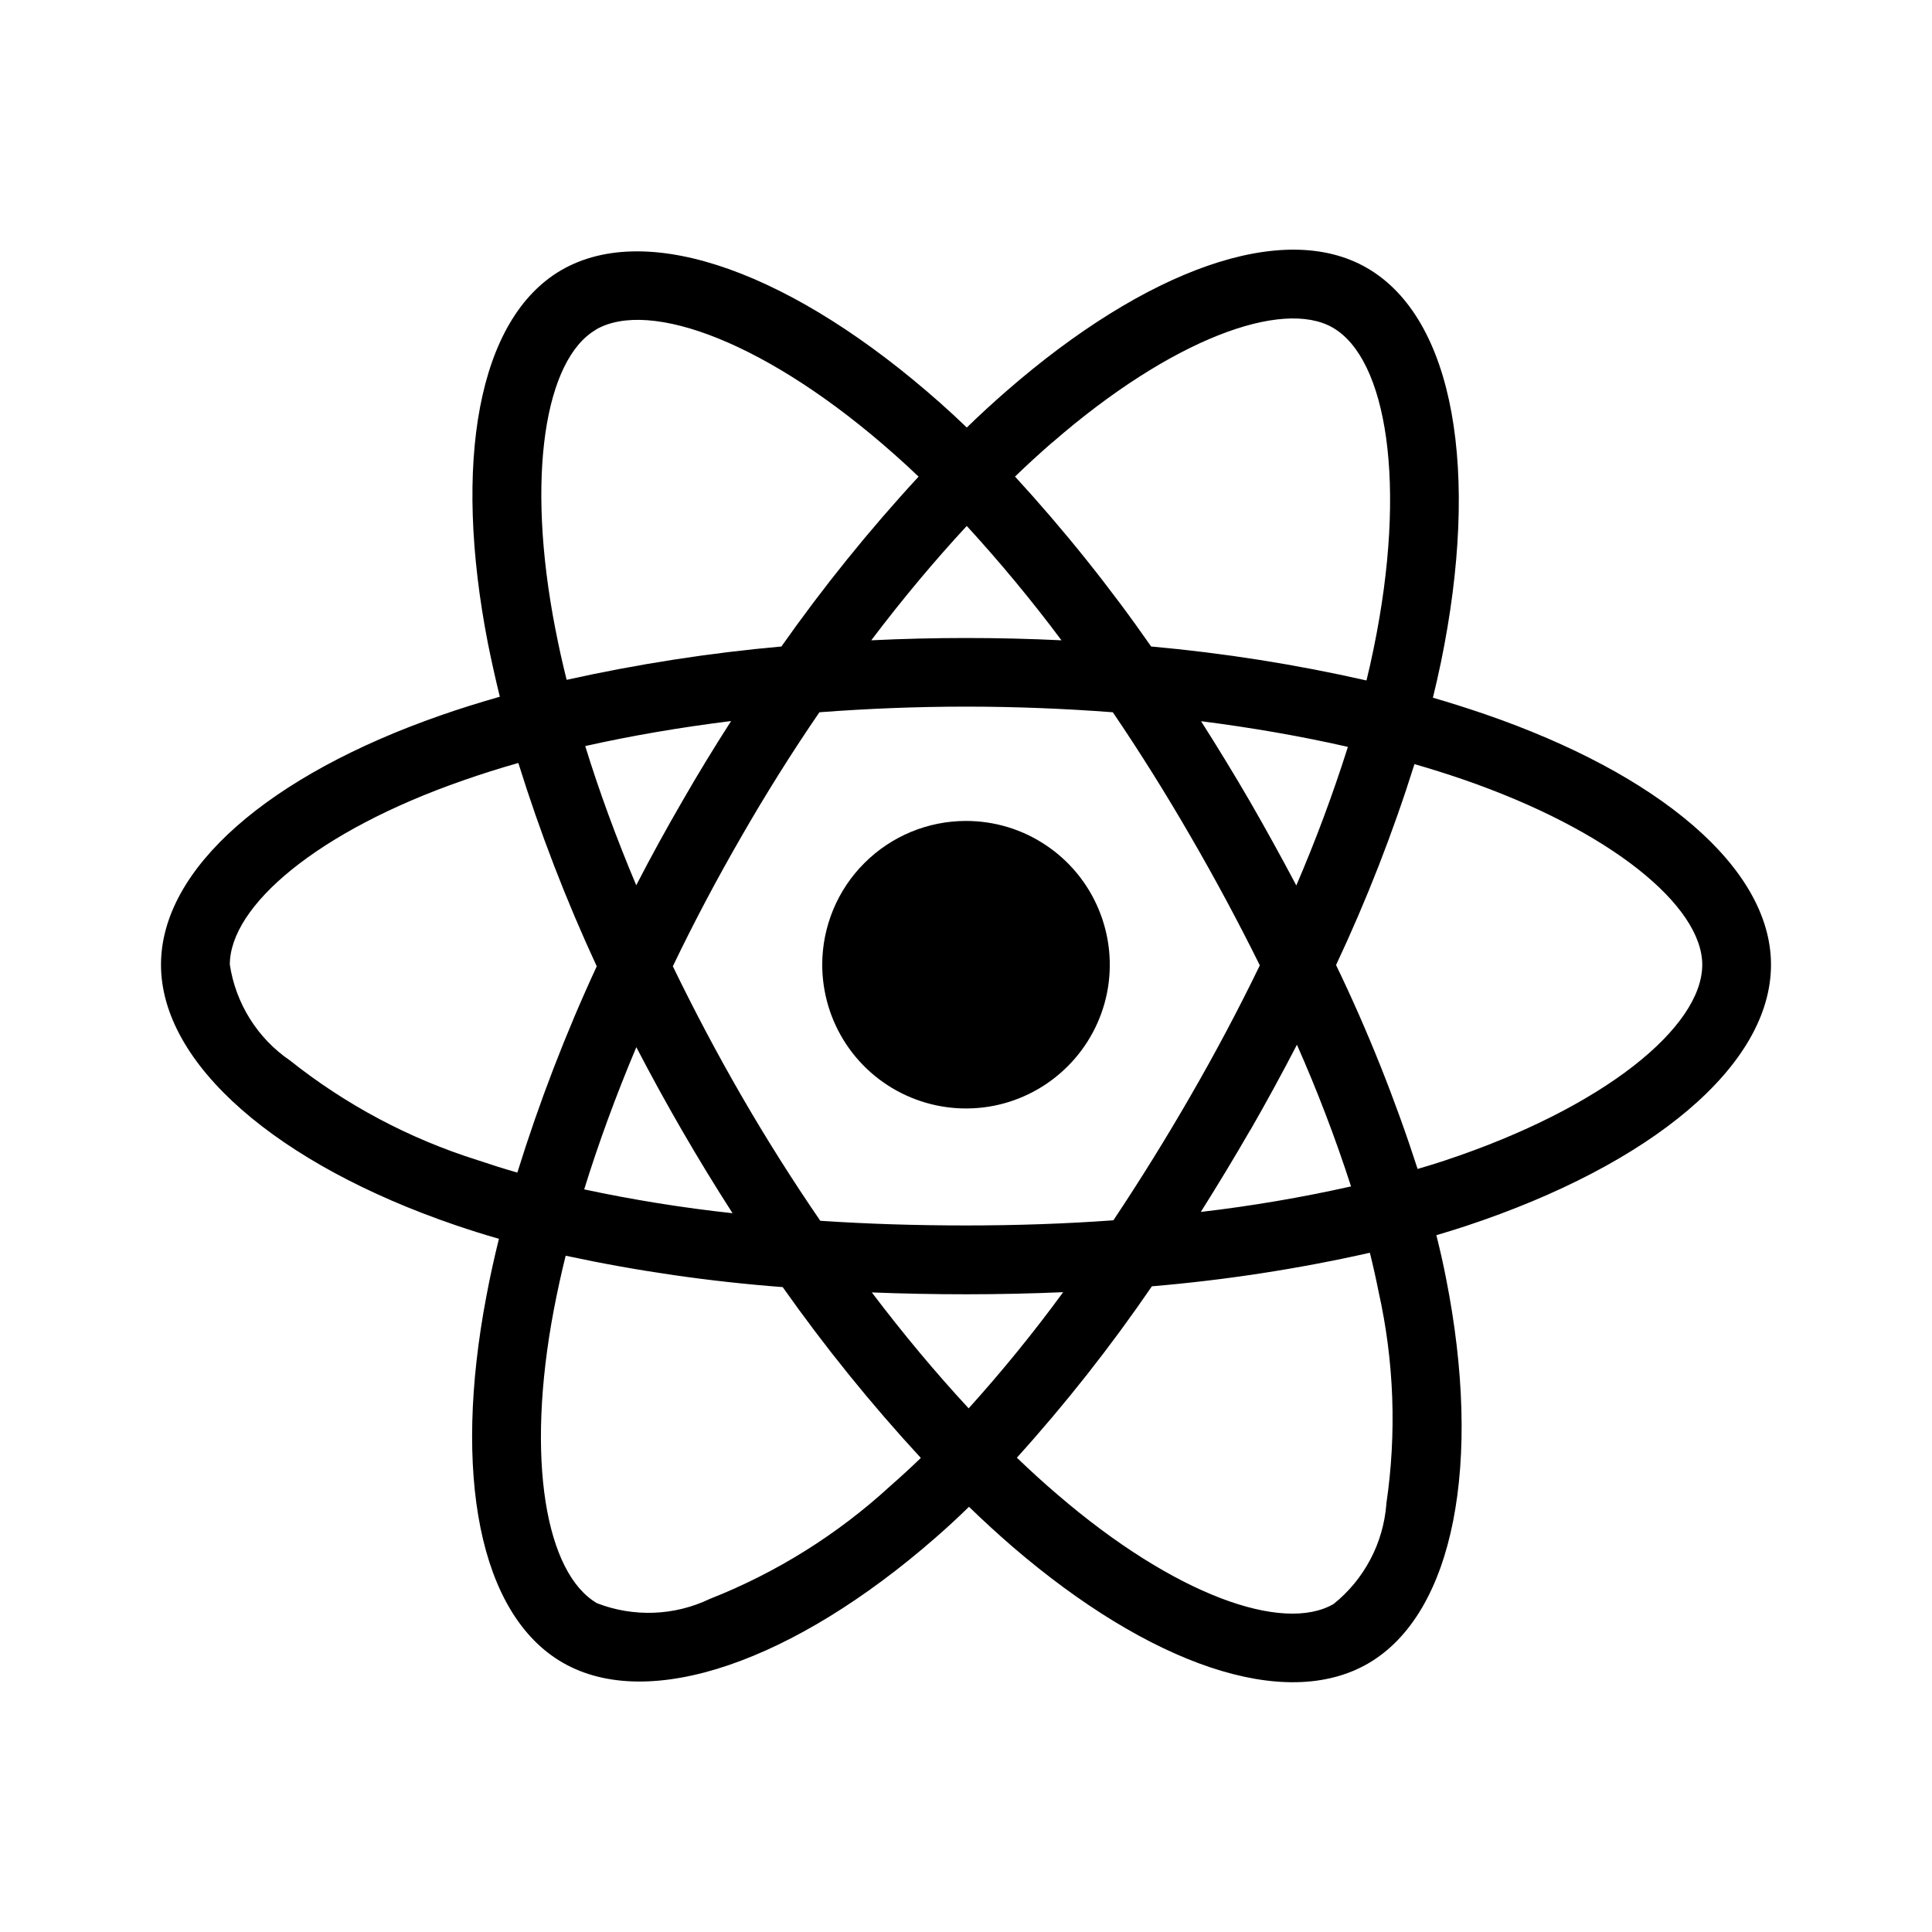 <svg width="24" height="24" viewBox="0 0 24 24" fill="none" xmlns="http://www.w3.org/2000/svg">
<path d="M18.444 8.871C18.231 8.798 18.016 8.73 17.8 8.667C17.836 8.521 17.869 8.374 17.9 8.227C18.387 5.862 18.069 3.956 16.98 3.328C15.937 2.726 14.23 3.354 12.507 4.854C12.337 5.002 12.171 5.154 12.01 5.311C11.901 5.206 11.791 5.104 11.679 5.005C9.872 3.402 8.061 2.727 6.974 3.355C5.933 3.958 5.624 5.751 6.061 7.992C6.106 8.214 6.155 8.435 6.209 8.655C5.954 8.728 5.706 8.805 5.47 8.888C3.352 9.627 2 10.784 2 11.984C2 13.223 3.452 14.466 5.657 15.219C5.836 15.28 6.016 15.337 6.198 15.389C6.139 15.625 6.087 15.863 6.042 16.102C5.623 18.305 5.95 20.054 6.99 20.654C8.063 21.273 9.864 20.637 11.62 19.103C11.759 18.982 11.898 18.854 12.037 18.718C12.213 18.888 12.392 19.053 12.576 19.212C14.277 20.675 15.956 21.265 16.994 20.665C18.068 20.043 18.416 18.164 17.963 15.878C17.929 15.704 17.889 15.526 17.843 15.344C17.97 15.307 18.094 15.268 18.216 15.228C20.509 14.468 22 13.239 22 11.984C22 10.778 20.604 9.614 18.444 8.871ZM13.07 5.499C14.546 4.214 15.926 3.708 16.556 4.07C17.226 4.456 17.485 6.013 17.064 8.056C17.037 8.189 17.007 8.322 16.975 8.453C16.093 8.253 15.2 8.112 14.3 8.031C13.784 7.29 13.219 6.585 12.609 5.92C12.758 5.776 12.911 5.636 13.068 5.499H13.07ZM7.904 13.007C8.086 13.357 8.275 13.702 8.472 14.042C8.673 14.39 8.883 14.733 9.1 15.071C8.481 15.004 7.866 14.905 7.257 14.775C7.434 14.204 7.651 13.61 7.905 13.008L7.904 13.007ZM7.904 10.998C7.656 10.409 7.443 9.829 7.27 9.268C7.839 9.14 8.448 9.036 9.082 8.957C8.87 9.287 8.665 9.623 8.469 9.965C8.272 10.305 8.083 10.649 7.903 10.998H7.904ZM8.358 12.004C8.621 11.456 8.906 10.918 9.21 10.392C9.513 9.864 9.836 9.349 10.179 8.848C10.774 8.803 11.383 8.778 12 8.778C12.619 8.778 13.23 8.803 13.824 8.848C14.164 9.349 14.485 9.863 14.788 10.387C15.093 10.912 15.38 11.447 15.65 11.992C15.384 12.541 15.097 13.081 14.791 13.611C14.488 14.137 14.168 14.653 13.831 15.159C13.238 15.202 12.625 15.223 12 15.223C11.377 15.223 10.772 15.204 10.19 15.165C9.844 14.661 9.518 14.144 9.212 13.615C8.907 13.087 8.623 12.55 8.358 12.003V12.004ZM15.532 14.039C15.733 13.689 15.926 13.335 16.111 12.978C16.365 13.552 16.59 14.14 16.783 14.738C16.167 14.876 15.544 14.982 14.917 15.055C15.128 14.72 15.333 14.381 15.531 14.038L15.532 14.039ZM16.103 10.999C15.918 10.649 15.727 10.303 15.529 9.959C15.333 9.622 15.13 9.289 14.92 8.959C15.557 9.04 16.169 9.147 16.744 9.278C16.559 9.863 16.345 10.437 16.103 11V10.999ZM12.009 6.533C12.425 6.987 12.818 7.461 13.186 7.954C12.399 7.916 11.611 7.916 10.823 7.954C11.211 7.441 11.61 6.965 12.01 6.533H12.009ZM7.403 4.094C8.073 3.707 9.551 4.259 11.111 5.645C11.211 5.733 11.311 5.825 11.411 5.921C10.797 6.586 10.228 7.291 9.707 8.031C8.81 8.111 7.919 8.25 7.039 8.445C6.988 8.241 6.942 8.036 6.902 7.828V7.83C6.525 5.908 6.775 4.459 7.403 4.096V4.094ZM6.426 14.566C6.261 14.519 6.097 14.467 5.934 14.412C5.086 14.146 4.295 13.725 3.6 13.172C3.401 13.036 3.232 12.86 3.104 12.655C2.976 12.45 2.891 12.222 2.855 11.983C2.855 11.255 3.94 10.326 5.75 9.696C5.978 9.616 6.208 9.543 6.439 9.478C6.708 10.341 7.033 11.184 7.413 12.004C7.028 12.835 6.699 13.691 6.427 14.565L6.426 14.566ZM11.057 18.462C10.403 19.062 9.644 19.537 8.818 19.862C8.601 19.966 8.364 20.025 8.123 20.034C7.882 20.043 7.641 20.003 7.417 19.916C6.786 19.551 6.523 18.147 6.881 16.264C6.924 16.041 6.972 15.819 7.027 15.599C7.916 15.79 8.816 15.92 9.723 15.989C10.248 16.733 10.821 17.442 11.439 18.111C11.315 18.231 11.188 18.347 11.058 18.461L11.057 18.462ZM12.033 17.495C11.628 17.058 11.224 16.575 10.83 16.055C11.212 16.07 11.602 16.078 12 16.078C12.408 16.078 12.81 16.069 13.207 16.052C12.841 16.552 12.449 17.034 12.033 17.495ZM17.222 18.684C17.203 18.924 17.136 19.159 17.023 19.372C16.91 19.586 16.755 19.774 16.567 19.925C15.937 20.291 14.589 19.816 13.135 18.565C12.968 18.423 12.801 18.27 12.632 18.108C13.238 17.437 13.798 16.726 14.309 15.979C15.22 15.902 16.125 15.763 17.017 15.562C17.058 15.727 17.094 15.888 17.125 16.045C17.319 16.912 17.351 17.806 17.221 18.684L17.222 18.684ZM17.947 14.417C17.837 14.453 17.724 14.488 17.61 14.521C17.33 13.655 16.992 12.808 16.597 11.988C16.977 11.179 17.303 10.345 17.571 9.492C17.775 9.551 17.974 9.614 18.165 9.679C20.017 10.316 21.146 11.258 21.146 11.984C21.146 12.758 19.926 13.761 17.946 14.417H17.947Z" fill="black"/>
<path d="M12 10.198C12.353 10.198 12.699 10.302 12.992 10.499C13.286 10.695 13.515 10.974 13.65 11.301C13.785 11.627 13.821 11.986 13.752 12.333C13.683 12.679 13.512 12.998 13.262 13.247C13.012 13.497 12.694 13.667 12.347 13.736C12.001 13.804 11.642 13.769 11.315 13.633C10.989 13.498 10.71 13.269 10.514 12.975C10.318 12.681 10.214 12.335 10.214 11.982C10.215 11.509 10.403 11.055 10.738 10.721C11.073 10.386 11.527 10.198 12 10.198" fill="black"/>
</svg>
